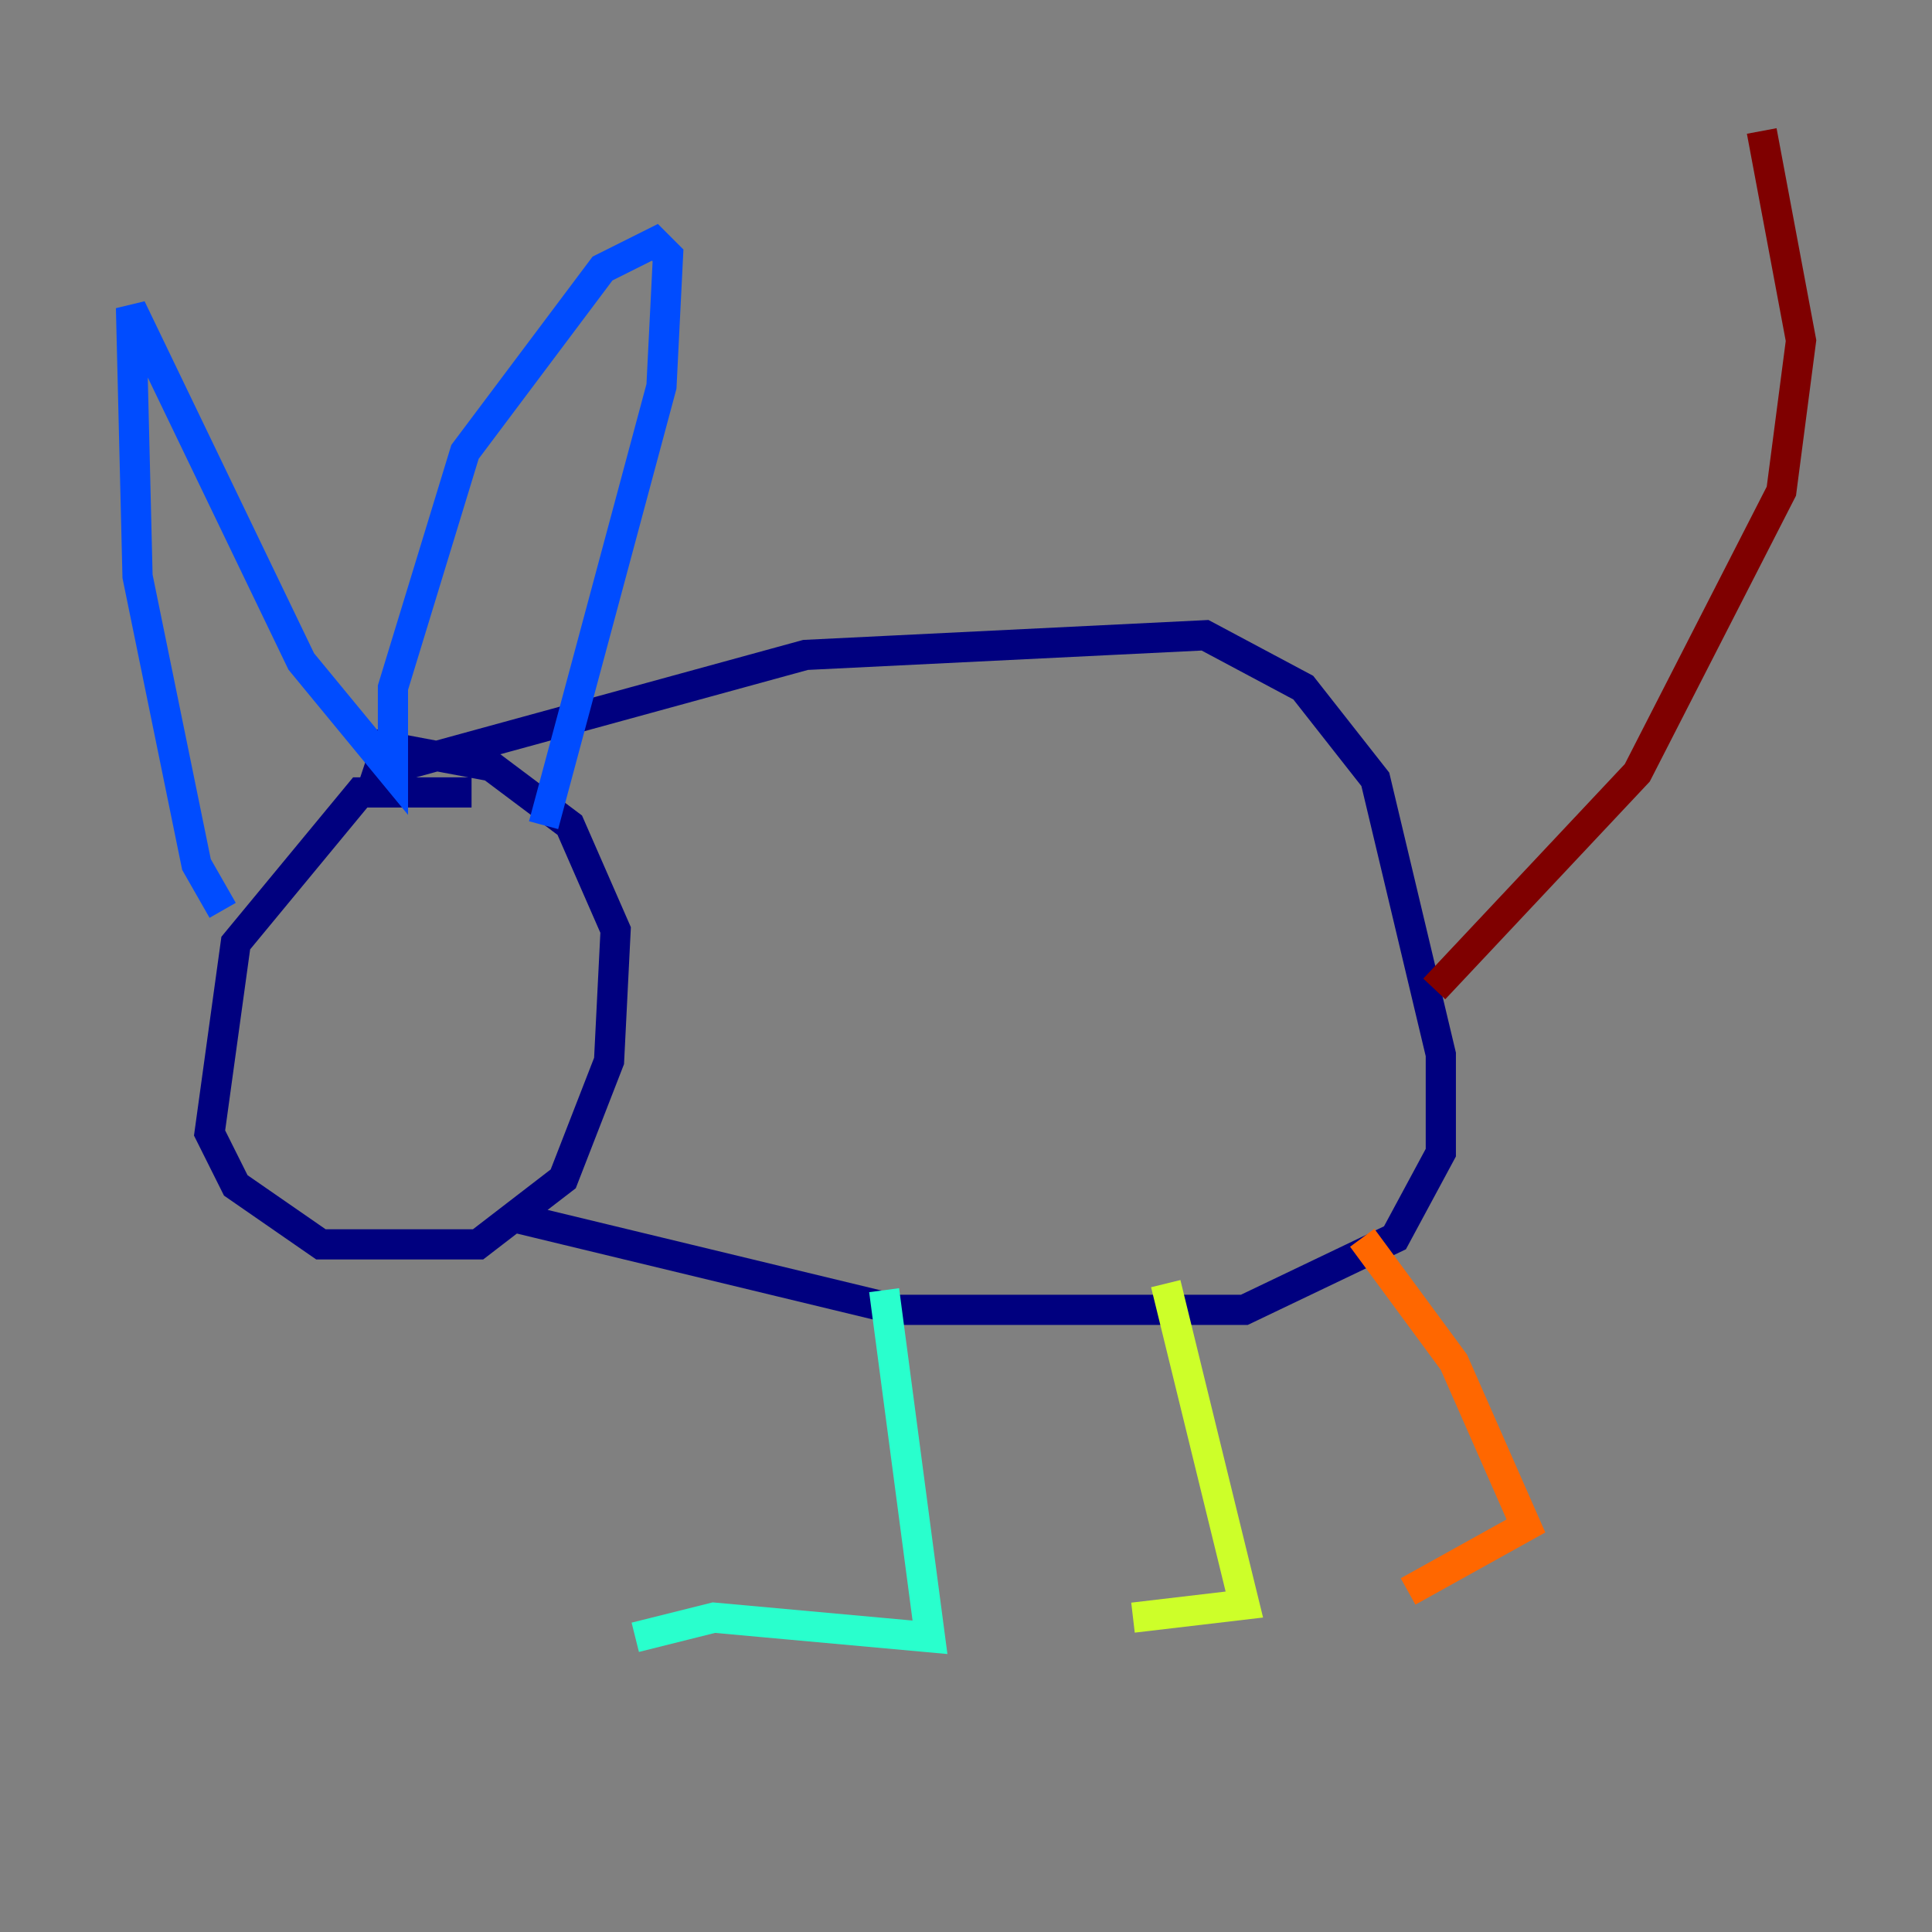 <?xml version="1.0" encoding="utf-8" ?>
<svg baseProfile="tiny" height="128" version="1.2" viewBox="0,0,128,128" width="128" xmlns="http://www.w3.org/2000/svg" xmlns:ev="http://www.w3.org/2001/xml-events" xmlns:xlink="http://www.w3.org/1999/xlink"><rect x="0" y="0" width="128" height="128" fill="#808080" stroke="none"/><defs /><polyline fill="none" points="31.241,52.502 23.864,52.502 15.62,62.481 13.885,75.064 15.62,78.536 21.261,82.441 31.675,82.441 37.315,78.102 40.352,70.291 40.786,61.614 37.749,54.671 32.542,50.766 25.6,49.464 25.166,50.766 26.468,50.766 53.37,43.39 79.837,42.088 86.346,45.559 91.119,51.634 95.458,69.858 95.458,76.366 92.42,82.007 82.441,86.78 59.444,86.78 34.278,80.705" stroke="#00007f" stroke-width="2" /><polyline fill="none" points="14.752,60.312 13.017,57.275 9.112,38.183 8.678,20.393 19.959,43.824 26.034,51.2 26.034,45.559 30.807,29.939 39.919,17.79 43.39,16.054 44.258,16.922 43.824,25.6 36.014,54.671" stroke="#004cff" stroke-width="2" /><polyline fill="none" points="58.576,85.478 61.614,108.475 47.295,107.173 42.088,108.475" stroke="#29ffcd" stroke-width="2" /><polyline fill="none" points="77.234,85.044 82.441,106.305 75.064,107.173" stroke="#cdff29" stroke-width="2" /><polyline fill="none" points="90.251,82.007 96.325,90.251 101.098,101.098 93.288,105.437" stroke="#ff6700" stroke-width="2" /><polyline fill="none" points="95.024,65.519 108.475,51.2 118.02,32.542 119.322,22.563 116.719,8.678" stroke="#7f0000" stroke-width="2" /></svg>